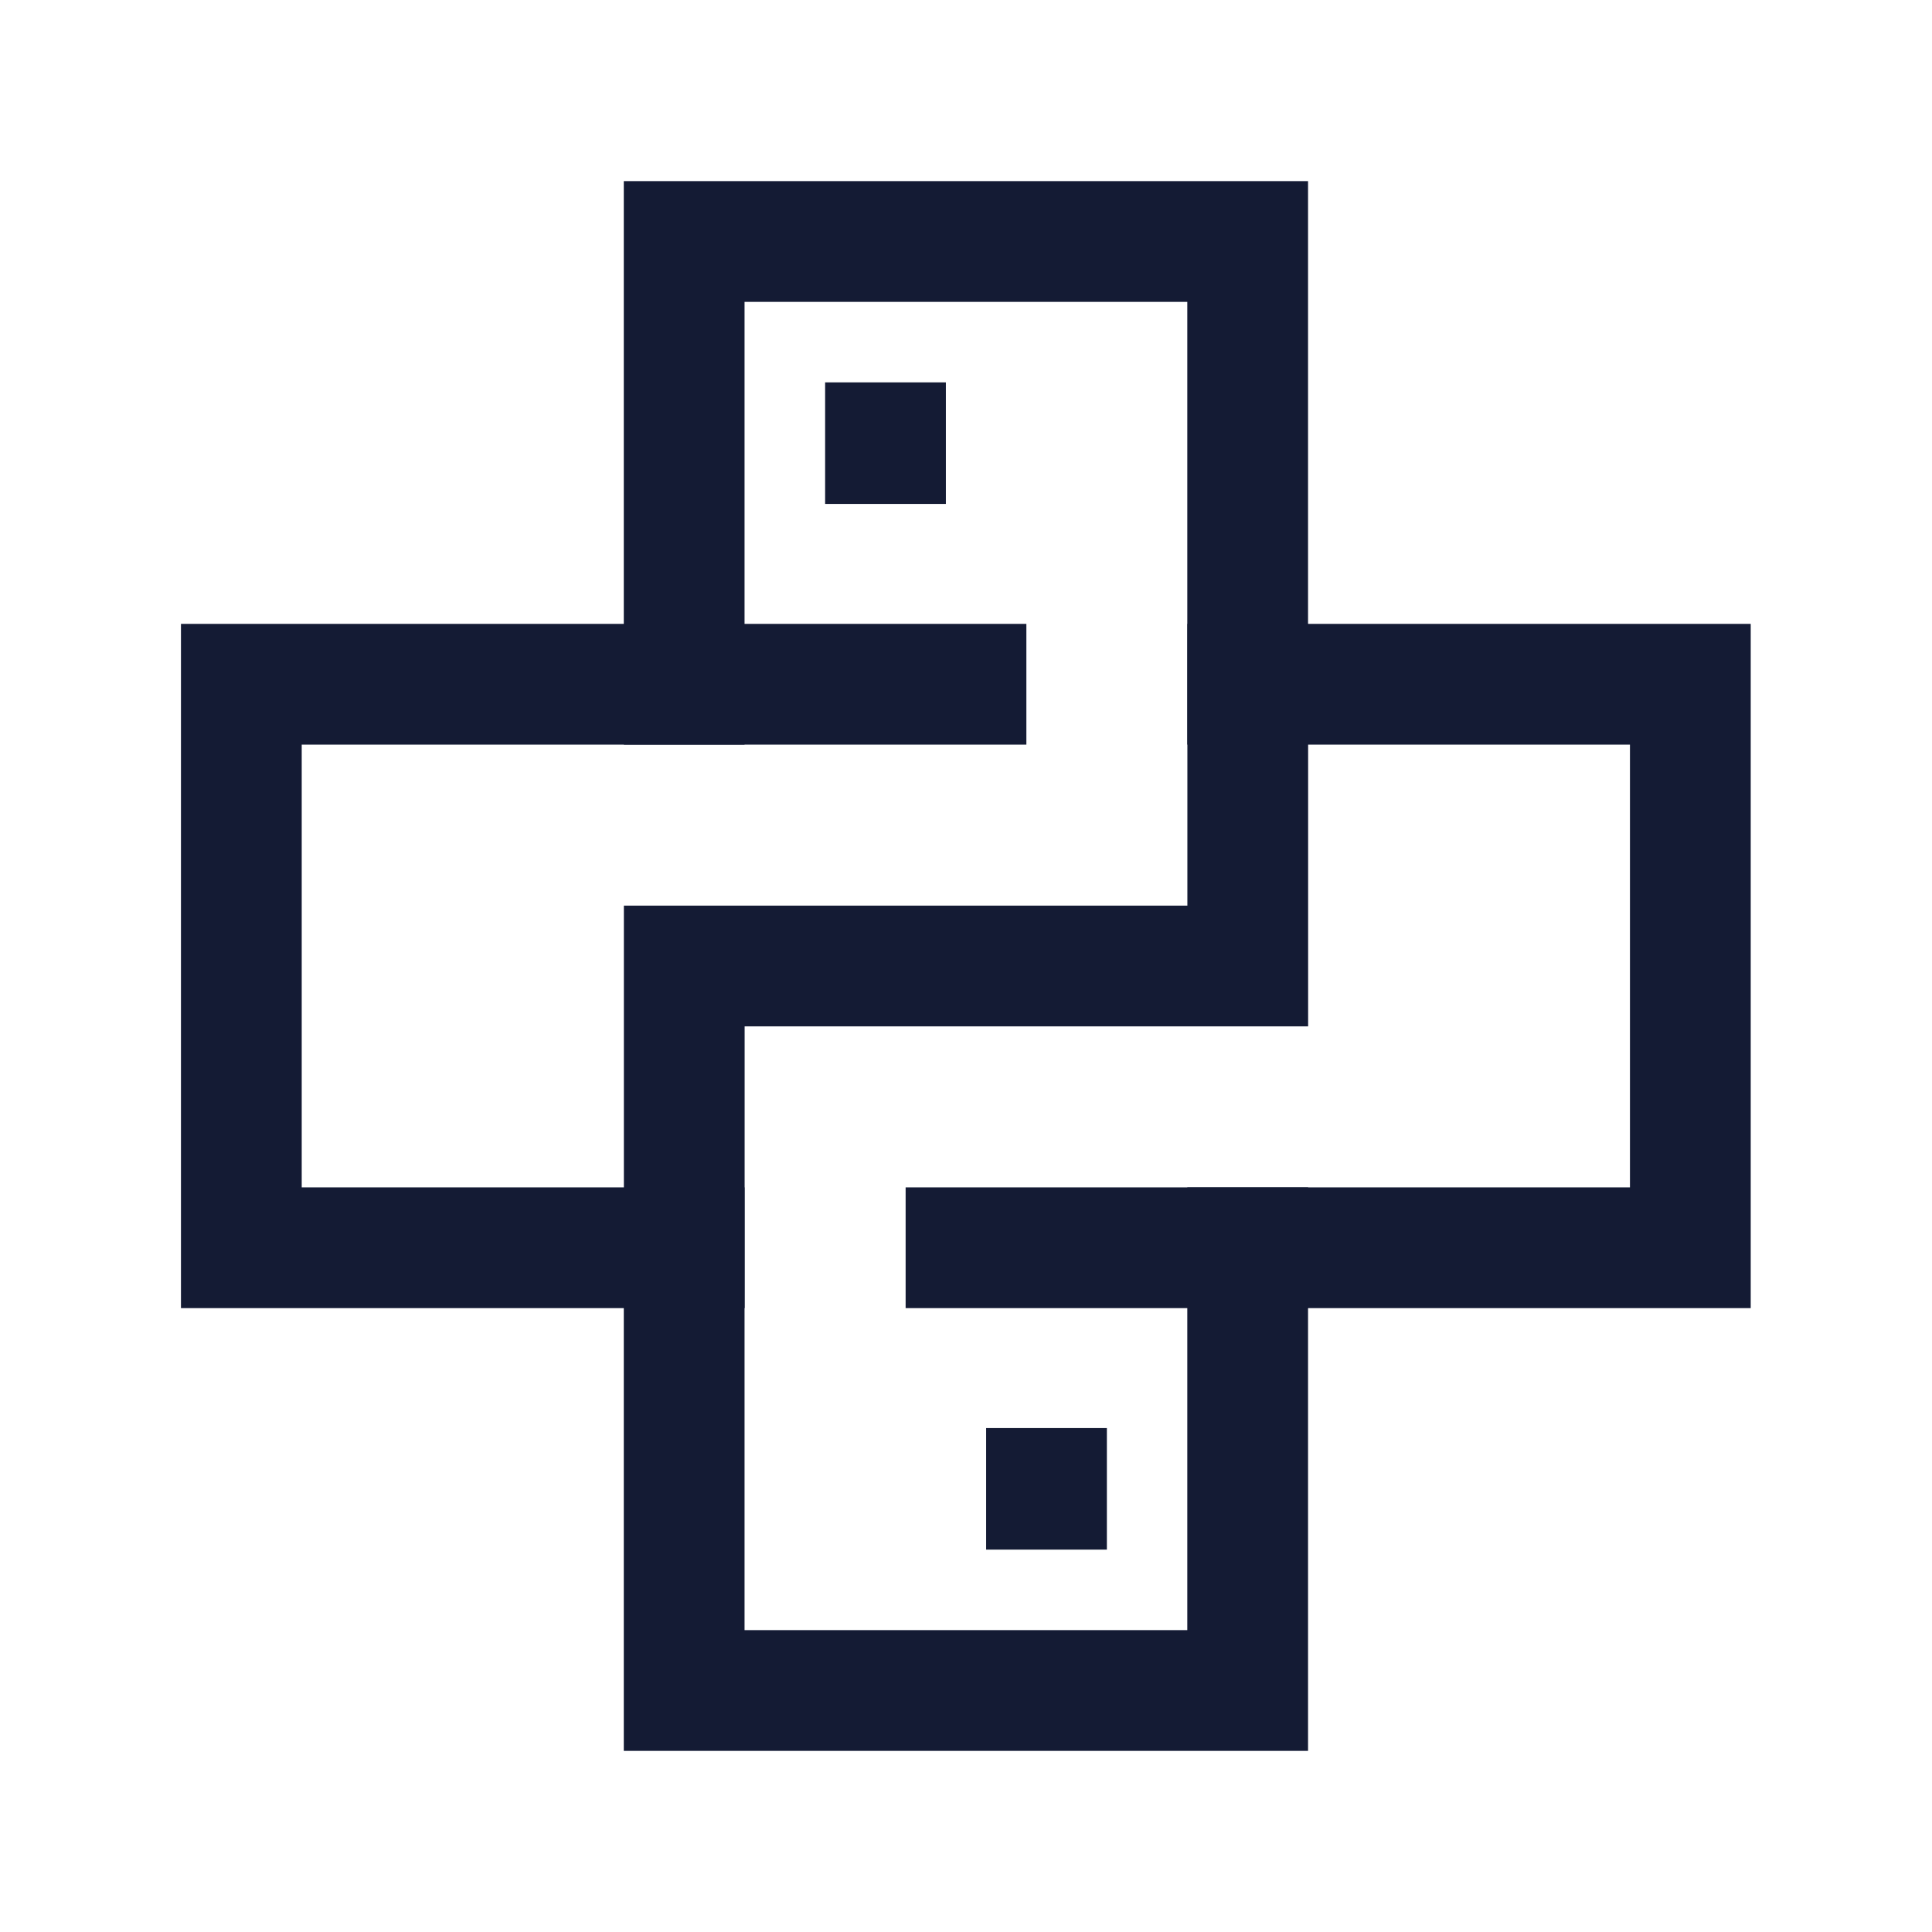 <svg width="24" height="24" viewBox="0 0 24 24" fill="none" xmlns="http://www.w3.org/2000/svg">
<path d="M11 5.5V5.51" stroke="#141B34" stroke-width="1.5" stroke-linecap="square"/>
<path d="M13 18.49V18.5" stroke="#141B34" stroke-width="1.5" stroke-linecap="square"/>
<path d="M15.499 3H8.499V8.5L2.998 8.5V15.5H8.499V21H15.499V15.5H20.998V8.5L15.499 8.5V3Z" stroke="#141B34" stroke-width="1.5" stroke-linecap="square"/>
<path d="M15.5 8.5V12H8.5V15.5M12 15.5H15.5M8.5 8.5H12" stroke="#141B34" stroke-width="1.5" stroke-linecap="square"/>
</svg>
